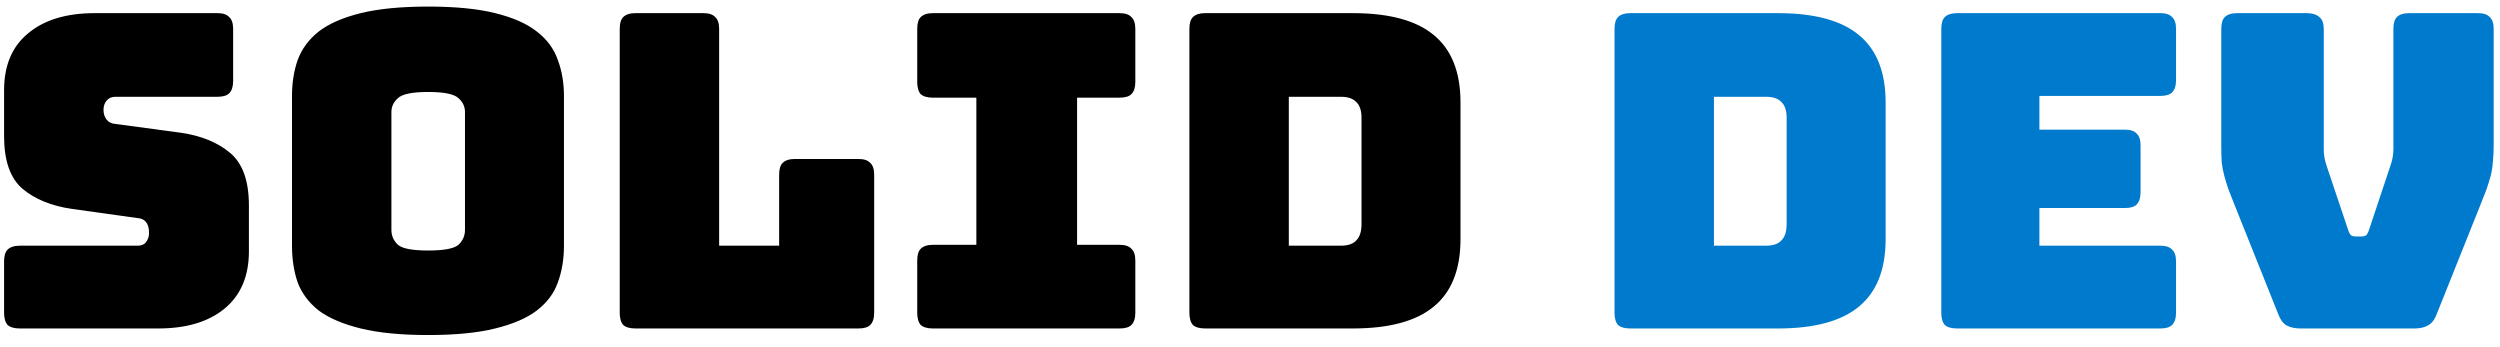 <svg width="137" height="19" viewBox="0 0 137 19" fill="none" xmlns="http://www.w3.org/2000/svg">
<path d="M8.672 18H1.088C0.784 18 0.56 17.936 0.416 17.808C0.288 17.664 0.224 17.44 0.224 17.136V14.328C0.224 14.024 0.288 13.808 0.416 13.68C0.56 13.536 0.784 13.464 1.088 13.464H7.544C7.752 13.464 7.904 13.4 8 13.272C8.112 13.128 8.168 12.96 8.168 12.768C8.168 12.496 8.112 12.296 8 12.168C7.904 12.04 7.752 11.968 7.544 11.952L3.944 11.448C2.824 11.288 1.92 10.92 1.232 10.344C0.56 9.768 0.224 8.808 0.224 7.464V4.944C0.224 3.584 0.664 2.544 1.544 1.824C2.424 1.088 3.64 0.72 5.192 0.72H11.912C12.216 0.72 12.432 0.792 12.56 0.936C12.704 1.064 12.776 1.28 12.776 1.584V4.44C12.776 4.744 12.704 4.968 12.56 5.112C12.432 5.24 12.216 5.304 11.912 5.304H6.32C6.112 5.304 5.952 5.376 5.84 5.52C5.728 5.648 5.672 5.816 5.672 6.024C5.672 6.232 5.728 6.408 5.84 6.552C5.952 6.696 6.112 6.776 6.32 6.792L9.896 7.272C11.016 7.432 11.92 7.8 12.608 8.376C13.296 8.952 13.64 9.912 13.64 11.256V13.776C13.64 15.136 13.192 16.184 12.296 16.92C11.416 17.64 10.208 18 8.672 18ZM30.905 13.464C30.905 14.2 30.793 14.872 30.569 15.48C30.361 16.072 29.977 16.584 29.417 17.016C28.873 17.432 28.113 17.76 27.137 18C26.177 18.24 24.953 18.36 23.465 18.36C21.977 18.36 20.745 18.24 19.769 18C18.793 17.76 18.025 17.432 17.465 17.016C16.921 16.584 16.537 16.072 16.313 15.48C16.105 14.872 16.001 14.2 16.001 13.464V5.28C16.001 4.544 16.105 3.88 16.313 3.288C16.537 2.68 16.921 2.16 17.465 1.728C18.025 1.296 18.793 0.96 19.769 0.72C20.745 0.48 21.977 0.36 23.465 0.36C24.953 0.36 26.177 0.48 27.137 0.72C28.113 0.96 28.873 1.296 29.417 1.728C29.977 2.16 30.361 2.68 30.569 3.288C30.793 3.88 30.905 4.544 30.905 5.28V13.464ZM21.449 12.6C21.449 12.92 21.569 13.192 21.809 13.416C22.049 13.624 22.601 13.728 23.465 13.728C24.329 13.728 24.881 13.624 25.121 13.416C25.361 13.192 25.481 12.92 25.481 12.6V6.144C25.481 5.84 25.361 5.584 25.121 5.376C24.881 5.152 24.329 5.04 23.465 5.04C22.601 5.04 22.049 5.152 21.809 5.376C21.569 5.584 21.449 5.84 21.449 6.144V12.6ZM47.041 18H34.825C34.521 18 34.297 17.936 34.153 17.808C34.025 17.664 33.961 17.44 33.961 17.136V1.584C33.961 1.28 34.025 1.064 34.153 0.936C34.297 0.792 34.521 0.72 34.825 0.72H38.545C38.849 0.72 39.065 0.792 39.193 0.936C39.337 1.064 39.409 1.28 39.409 1.584V13.464H42.697V9.576C42.697 9.272 42.761 9.056 42.889 8.928C43.033 8.784 43.257 8.712 43.561 8.712H47.041C47.345 8.712 47.561 8.784 47.689 8.928C47.833 9.056 47.905 9.272 47.905 9.576V17.136C47.905 17.44 47.833 17.664 47.689 17.808C47.561 17.936 47.345 18 47.041 18ZM51.128 18C50.824 18 50.6 17.936 50.456 17.808C50.328 17.664 50.264 17.44 50.264 17.136V14.28C50.264 13.976 50.328 13.76 50.456 13.632C50.6 13.488 50.824 13.416 51.128 13.416H53.504V5.352H51.128C50.824 5.352 50.6 5.288 50.456 5.16C50.328 5.016 50.264 4.792 50.264 4.488V1.584C50.264 1.28 50.328 1.064 50.456 0.936C50.6 0.792 50.824 0.72 51.128 0.72H61.352C61.656 0.72 61.872 0.792 62 0.936C62.144 1.064 62.216 1.28 62.216 1.584V4.488C62.216 4.792 62.144 5.016 62 5.16C61.872 5.288 61.656 5.352 61.352 5.352H59.024V13.416H61.352C61.656 13.416 61.872 13.488 62 13.632C62.144 13.76 62.216 13.976 62.216 14.28V17.136C62.216 17.44 62.144 17.664 62 17.808C61.872 17.936 61.656 18 61.352 18H51.128ZM74.131 18H66.043C65.739 18 65.515 17.936 65.371 17.808C65.243 17.664 65.179 17.44 65.179 17.136V1.584C65.179 1.28 65.243 1.064 65.371 0.936C65.515 0.792 65.739 0.72 66.043 0.72H74.131C76.131 0.72 77.611 1.12 78.571 1.92C79.547 2.72 80.035 3.952 80.035 5.616V13.104C80.035 14.768 79.547 16 78.571 16.8C77.611 17.6 76.131 18 74.131 18ZM70.627 5.304V13.464H73.483C73.867 13.464 74.147 13.368 74.323 13.176C74.515 12.984 74.611 12.688 74.611 12.288V6.456C74.611 6.056 74.515 5.768 74.323 5.592C74.147 5.4 73.867 5.304 73.483 5.304H70.627Z" fill="black"/>
<path d="M97.428 18H89.34C89.036 18 88.812 17.936 88.668 17.808C88.54 17.664 88.476 17.44 88.476 17.136V1.584C88.476 1.28 88.54 1.064 88.668 0.936C88.812 0.792 89.036 0.72 89.34 0.72H97.428C99.428 0.72 100.908 1.12 101.868 1.92C102.844 2.72 103.332 3.952 103.332 5.616V13.104C103.332 14.768 102.844 16 101.868 16.8C100.908 17.6 99.428 18 97.428 18ZM93.924 5.304V13.464H96.78C97.164 13.464 97.444 13.368 97.62 13.176C97.812 12.984 97.908 12.688 97.908 12.288V6.456C97.908 6.056 97.812 5.768 97.62 5.592C97.444 5.4 97.164 5.304 96.78 5.304H93.924ZM118.383 18H107.247C106.943 18 106.719 17.936 106.575 17.808C106.447 17.664 106.383 17.44 106.383 17.136V1.584C106.383 1.28 106.447 1.064 106.575 0.936C106.719 0.792 106.943 0.72 107.247 0.72H118.383C118.687 0.72 118.903 0.792 119.031 0.936C119.175 1.064 119.247 1.28 119.247 1.584V4.392C119.247 4.696 119.175 4.92 119.031 5.064C118.903 5.192 118.687 5.256 118.383 5.256H111.759V7.104H116.439C116.743 7.104 116.959 7.176 117.087 7.32C117.231 7.448 117.303 7.664 117.303 7.968V10.536C117.303 10.84 117.231 11.064 117.087 11.208C116.959 11.336 116.743 11.4 116.439 11.4H111.759V13.464H118.383C118.687 13.464 118.903 13.536 119.031 13.68C119.175 13.808 119.247 14.024 119.247 14.328V17.136C119.247 17.44 119.175 17.664 119.031 17.808C118.903 17.936 118.687 18 118.383 18ZM132.31 18H126.07C125.766 18 125.51 17.944 125.302 17.832C125.11 17.72 124.958 17.512 124.846 17.208L122.494 11.328C122.35 10.976 122.23 10.672 122.134 10.416C122.038 10.144 121.958 9.888 121.894 9.648C121.83 9.408 121.782 9.16 121.75 8.904C121.734 8.632 121.726 8.304 121.726 7.92V1.584C121.726 1.28 121.79 1.064 121.918 0.936C122.062 0.792 122.286 0.72 122.59 0.72H126.406C126.71 0.72 126.942 0.792 127.102 0.936C127.262 1.064 127.342 1.28 127.342 1.584V8.208C127.342 8.368 127.358 8.528 127.39 8.688C127.422 8.848 127.47 9.016 127.534 9.192L128.662 12.552C128.71 12.712 128.766 12.824 128.83 12.888C128.894 12.936 128.99 12.96 129.118 12.96H129.382C129.51 12.96 129.606 12.936 129.67 12.888C129.734 12.824 129.79 12.712 129.838 12.552L130.966 9.168C131.03 8.992 131.078 8.824 131.11 8.664C131.142 8.504 131.158 8.344 131.158 8.184V1.584C131.158 1.28 131.222 1.064 131.35 0.936C131.494 0.792 131.718 0.72 132.022 0.72H135.79C136.094 0.72 136.31 0.792 136.438 0.936C136.582 1.064 136.654 1.28 136.654 1.584V7.92C136.654 8.304 136.638 8.632 136.606 8.904C136.59 9.16 136.55 9.408 136.486 9.648C136.422 9.888 136.342 10.144 136.246 10.416C136.15 10.672 136.03 10.976 135.886 11.328L133.534 17.208C133.422 17.512 133.262 17.72 133.054 17.832C132.862 17.944 132.614 18 132.31 18Z" fill="#007ACC"/>
</svg>
